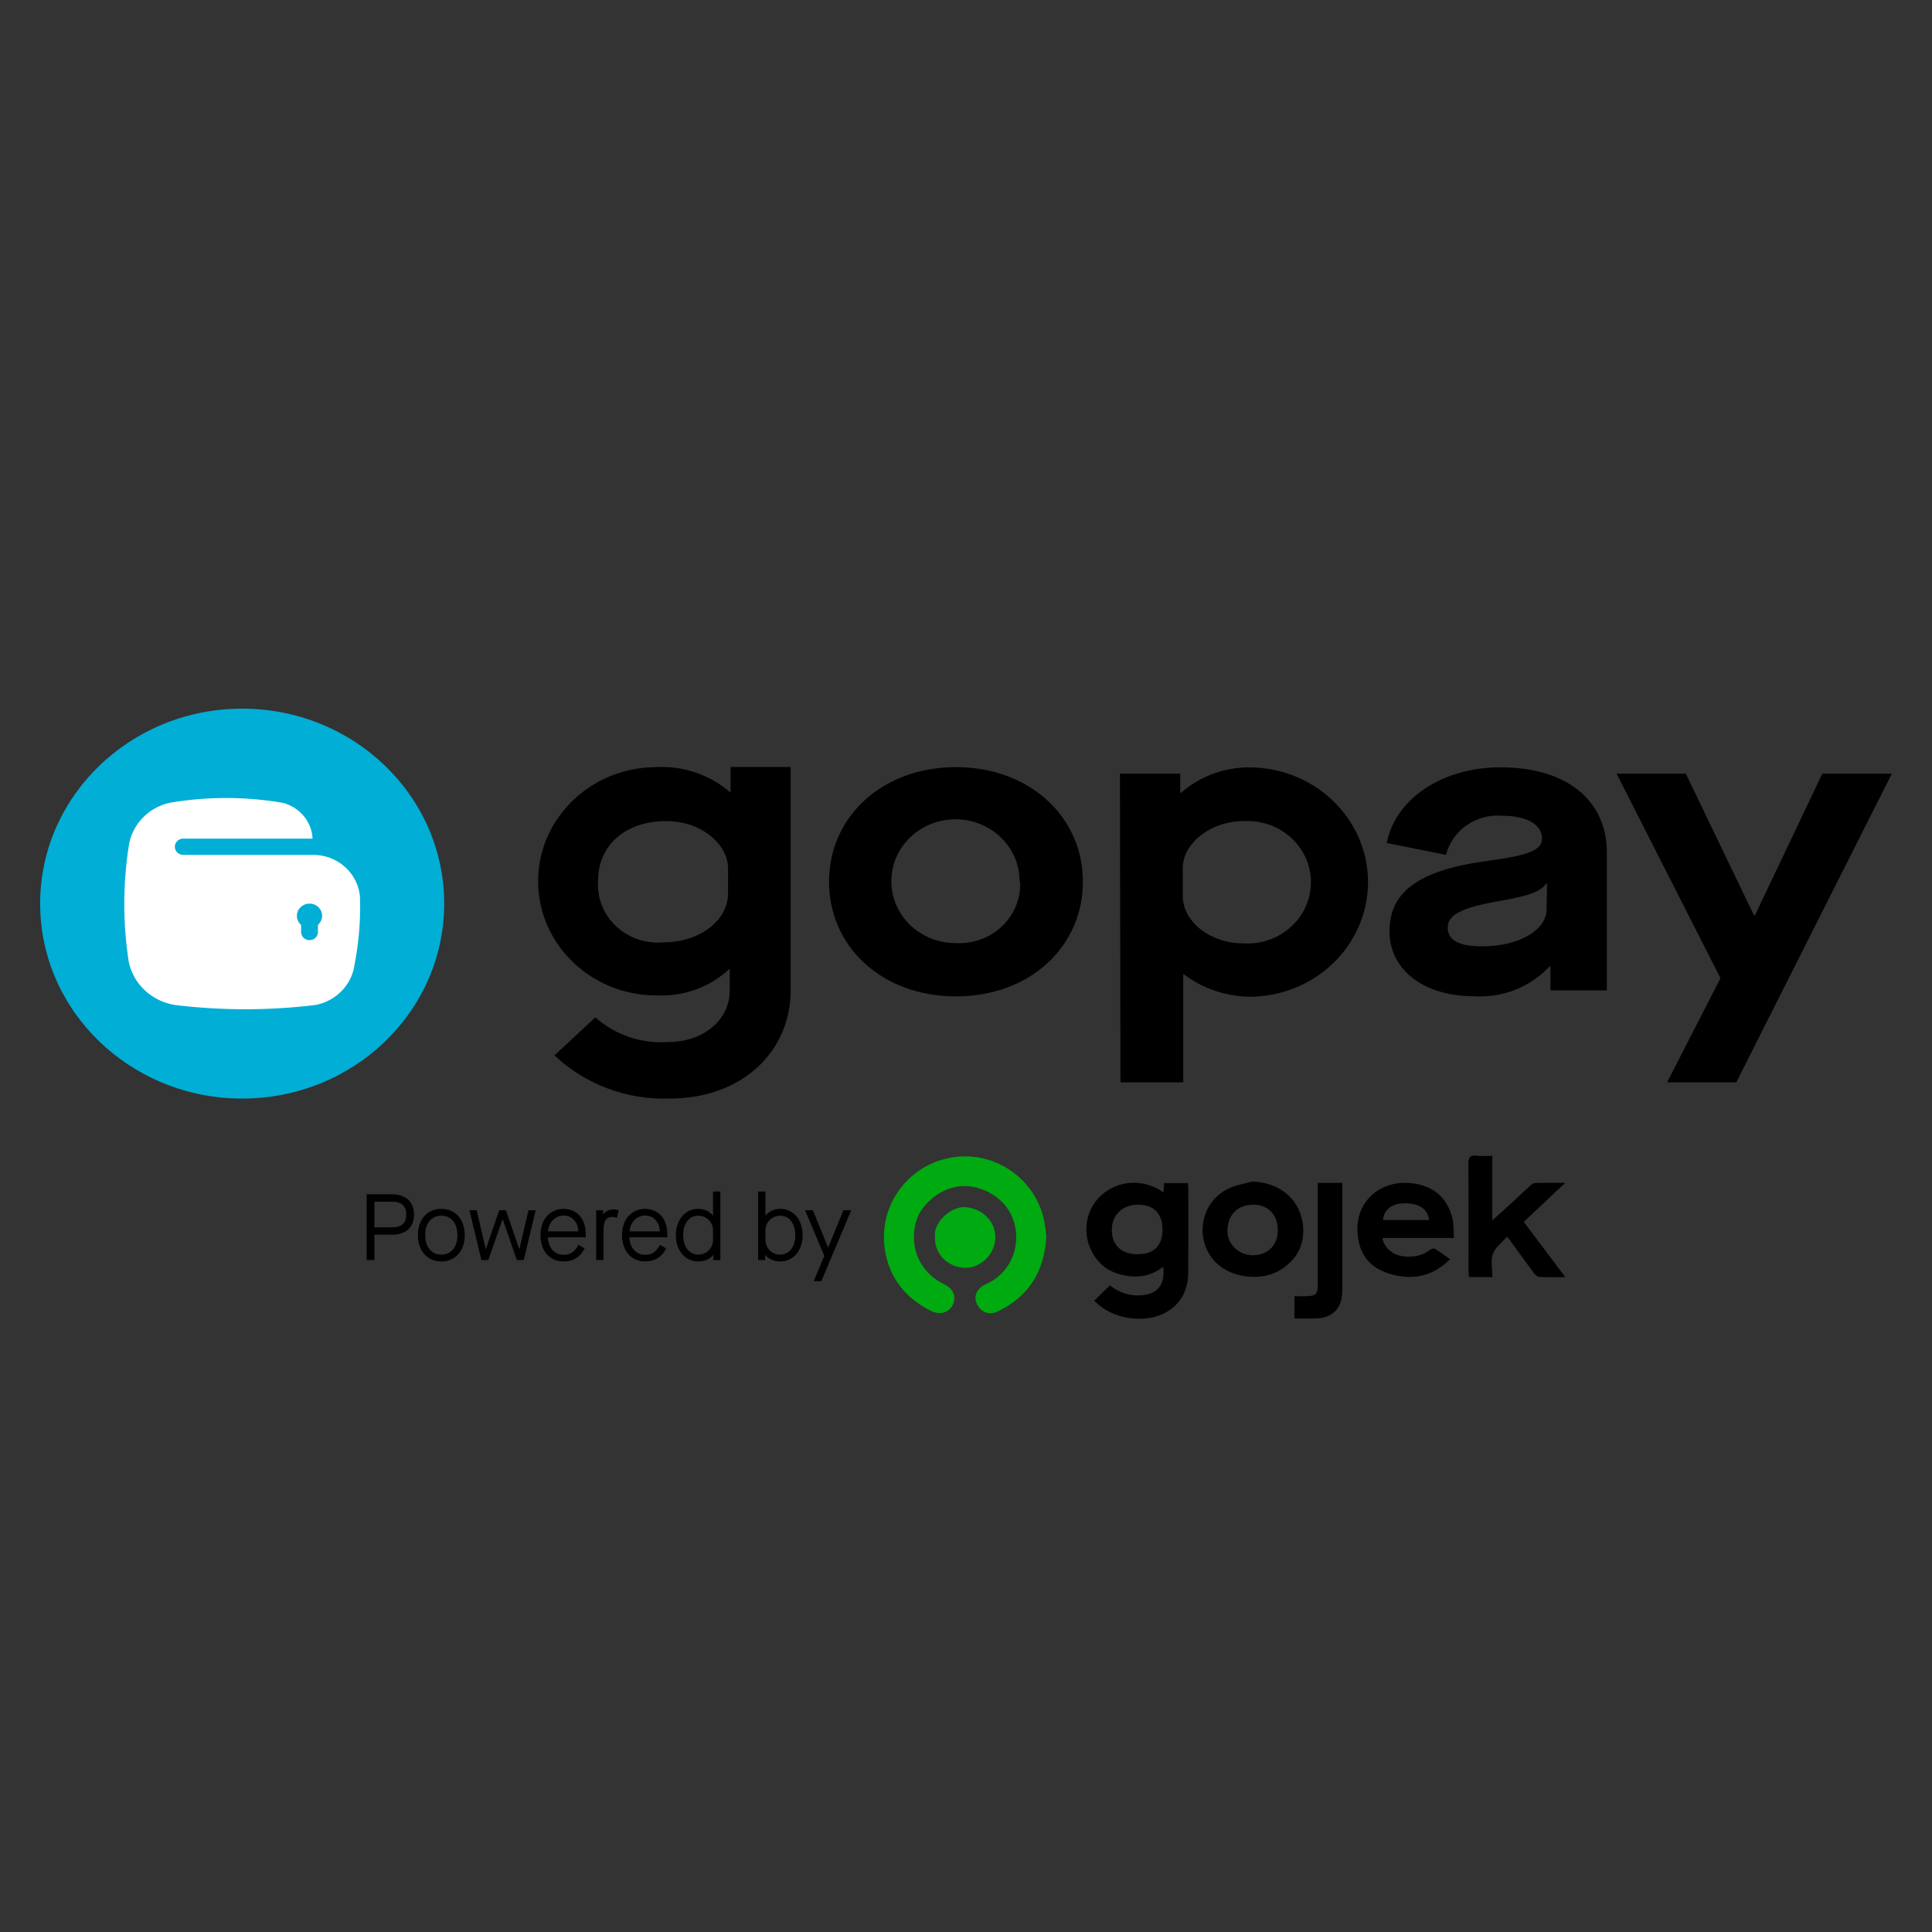 <?xml version="1.0" encoding="utf-8"?>
<!-- Generator: Adobe Illustrator 27.3.1, SVG Export Plug-In . SVG Version: 6.00 Build 0)  -->
<svg version="1.1" id="Layer_1" xmlns="http://www.w3.org/2000/svg" xmlns:xlink="http://www.w3.org/1999/xlink" x="0px" y="0px"
	 viewBox="0 0 2834.65 2834.65" style="enable-background:new 0 0 2834.65 2834.65;" xml:space="preserve">
<rect x="0" y="0" width="2834.65" height="2834.65" fill="#333333" stroke="none"/>
<style type="text/css">
	.st0{display:none;}
	.st1{display:inline;fill-rule:evenodd;clip-rule:evenodd;fill:#108DE8;}
	.st2{display:inline;fill-rule:evenodd;clip-rule:evenodd;fill:#FFFFFF;}
	.st3{display:inline;fill-rule:evenodd;clip-rule:evenodd;fill:#79BBE7;}
	.st4{fill:#00AA11;}
	.st5{fill:#00AED6;}
	.st6{fill-rule:evenodd;clip-rule:evenodd;fill:#FFFFFF;}
</style>
<g id="Layer_x0020_1" class="st0">
	<path class="st1" d="M413.82,1020.07c-131.43,12.43-237.93,82.02-302.62,189.43c-42.04,69.79-61.79,152.48-55.7,237.34
		c14.91,207.6,193.32,383.36,421.67,365.27c204.88-16.24,373.93-200.55,356.61-427.24c-6.34-83-35.19-151.4-81.43-213.16
		c-20.94-27.96-25.07-28.42-46.93-51.31c-27.11-28.4-84.45-61-121.03-75.42C535.33,1025.62,472.86,1014.49,413.82,1020.07
		L413.82,1020.07z"/>
	<path class="st2" d="M218.68,1300.2c-4.98,14.39-2.02,174.35-2.02,204.02c0,32.1-6.34,42.12,43.88,59.3
		c132.96,45.47,264.63-108.71,396.84-32.42c6.13,3.53,13.59,10.78,15.34-0.93l0.05-205.78c0.01-22.14,1.99-29.07-12.69-39.29
		c-118.31-82.42-246.41,58.56-366.46,42.74C249.2,1321.99,230.8,1299.33,218.68,1300.2L218.68,1300.2z"/>
	<path class="st1" d="M1132.14,1617.43c51.83,3.7,112.2-36.49,133.48-59.51c73.89-79.97,75.67-195.68,1.29-279.42
		c-27.7-31.18-92.55-65.64-133.91-60.82l-149.38,0.11l-0.04,399.13L1132.14,1617.43z M1067.49,1530.95c11,1.91,56.19,1.2,68.61,0.06
		c102.05-9.33,138.09-148.86,52.3-207.31c-14.24-9.71-30.08-17.44-50.87-19.75c-11.38-1.27-60.01-2.06-70.09-0.24L1067.49,1530.95
		L1067.49,1530.95z"/>
	<path class="st1" d="M2440.53,1618.17l84.97-0.04l0.09-86.03l168.6,0.03l0.49,86.01l84.93,0.01c0.06-47.8,0.02-95.23,0.02-142.64
		c0-42.71,3.59-96.18-6.95-134.93c-17.82-65.58-80.18-123.74-162.25-124.06c-82.95-0.32-143.16,57.67-162.39,122.29
		c-11.38,38.25-7.58,93.08-7.58,135.18C2440.47,1521.98,2439.98,1570.22,2440.53,1618.17L2440.53,1618.17z M2525.58,1445.56
		l169.03,0.07c0.41-36.9,4.37-72.76-12.19-101.03c-11.85-20.22-36.84-41.39-71.94-41.53c-35.81-0.15-59.69,20.17-72.46,41.12
		C2521.27,1371.67,2525.06,1409.5,2525.58,1445.56z"/>
	<path class="st1" d="M1468.64,1618.08l84.68,0.07c0.05-17.96-2.27-72.99,0.82-86.04l167.96,0.02l0.6,85.96l84.79,0.08
		c-0.44-47.66-0.04-95.26-0.04-142.66c0-40.67,3.77-98.93-6.89-134.98c-48.53-164.19-274.43-165.35-324.57-1.64
		c-11.36,37.08-7.48,93.81-7.48,135.11C1468.51,1521.65,1467.42,1570.59,1468.64,1618.08L1468.64,1618.08z M1553.37,1445.55
		l169.24,0.09c0.35-36.36,4.33-72.9-12.27-101.11c-30.38-51.64-107.63-59.07-144.39-0.25
		C1549.15,1371.17,1552.82,1410.15,1553.37,1445.55L1553.37,1445.55z"/>
	<path class="st1" d="M1956.54,1373.58l-1.16,59.62c0,49.99-2.49,143.24,0.18,183.8l83.04,0.04c1.93-28.43-3-231.3,2.26-237.76
		c0.02-39.42,41.12-76.08,82.69-76.23c25.54-0.1,44.15,10.3,57.71,22.63c10.58,9.63,26.76,31.58,26.46,53.81
		c3.89,2.19,0.82,213.8,2.04,237.49l83.13,0.06l-0.66-242.25c2.08-18.98-9.35-48.32-16.68-63.21
		c-61.54-125.08-238.17-126.74-301.46-2.16C1966.66,1324.03,1954.79,1354.17,1956.54,1373.58z"/>
	<path class="st3" d="M1132.14,1617.43l-148.57-0.5l0.04-399.13l149.38-0.11c-2.72-3.8-65.04-1.53-73.77-1.53
		c-21.73,0-56.04-2.05-76.24,0.32c-1.91,6.36-2.69,391.47-0.13,401.85c13.75,1.77,109.61,0.4,139.92,0.48l8.33-0.88
		C1131.36,1617.86,1131.8,1617.6,1132.14,1617.43L1132.14,1617.43z"/>
	<path class="st3" d="M2207.72,1379.5c0.89,32.65-1.77,227.21,1.28,238.88l84.64,0.37c2.21-9.35,0.85-161.06,0.85-184.03
		c0-10.98,2.94-54.11-2.27-59.92l0.66,242.25l-83.13-0.06C2208.53,1593.29,2211.6,1381.68,2207.72,1379.5L2207.72,1379.5z"/>
	<path class="st3" d="M2040.86,1379.29c-5.26,6.46-0.33,209.33-2.26,237.76l-83.04-0.04c-2.66-40.56-0.18-133.81-0.18-183.8
		l1.16-59.62c-4.72,2.05-2.61,108.32-2.61,121.58c0,19.31-2.3,112.19,1.01,123.26l84.6,0.31L2040.86,1379.29L2040.86,1379.29z"/>
</g>
<g id="Layer_x0020_1_00000023248654658876459940000012162816784945563277_">
	<path class="st4" d="M1535.19,1813.76c-2.82,52.58-26.25,88.59-71.17,110.39c-13.05,6.33-25.23,1.33-31.17-12.05
		c-4.58-10.31,0.66-22.05,12.96-27.52c31.81-14.19,45.77-43.27,45.18-70.67c-0.73-33.31-20.69-58.71-52.07-69.64
		c-30.23-10.52-61.8-0.31-84.09,27.19c-17.13,21.13-18.61,57.6-3.57,82.07c8.33,13.57,19.36,23.8,33.84,30.62
		c13.63,6.43,18.45,18.29,12.94,30.03c-5.64,11.98-18.98,15.82-32.38,9.06c-35.99-18.16-59.56-46.37-66.77-86.4
		c-11.4-63.28,28.12-120.05,85.08-135.8c67.32-18.61,131.98,23.9,147.02,85.46C1533.36,1796.21,1534.08,1806.33,1535.19,1813.76
		L1535.19,1813.76z"/>
	<path d="M1707.07,1749.51c0.36-5.03,0.64-9.05,0.95-13.63c11.64,0,22.86,0,34.76,0c0.27,2.55,0.73,4.96,0.73,7.38
		c0.03,41.08,0.25,82.16-0.07,123.24c-0.2,25.35-9.98,46.18-32.62,58.98c-28.38,16.04-72.63,10.97-97.99-10.33
		c-2.39-2.01-4.66-4.14-7.45-6.64c7.54-7.42,14.93-14.69,23.05-22.68c12.66,10.16,26.85,15.27,43.43,14.77
		c25.56-0.76,38.15-14.77,34.82-42c-21.39,16.74-45,17.37-68.96,9.37c-14.3-4.78-25.6-14.35-33.6-27.69
		c-16.9-28.18-12.55-63.93,10.85-85.76C1640.04,1731.13,1677.96,1728.72,1707.07,1749.51L1707.07,1749.51z M1705.62,1804.09
		L1705.62,1804.09c0-23.79-12.93-36.77-36.44-36.56c-22.1,0.2-37.01,14.69-37.82,34.87c-1.06,26.28,16.04,38.12,38.66,37.81
		C1693.25,1839.91,1705.62,1827.61,1705.62,1804.09z"/>
	<path d="M2296.49,1735.46c-21.44,20.22-40.97,38.64-60.78,57.32c20.15,26.8,39.86,53,60.91,81.01c-14.4,0-26.31,0.36-38.17-0.27
		c-2.77-0.14-6.04-3.09-7.93-5.61c-10.94-14.64-21.53-29.54-32.27-44.33c-1.81-2.49-3.72-4.9-6.95-9.13
		c-7.73,8.84-17.57,15.8-20.92,25.1c-3.51,9.74-0.79,21.72-0.79,34.25c-6.42,0-11.98,0-17.55,0c-5.31,0-10.62,0-16.8,0
		c-0.24-4.11-0.6-7.46-0.6-10.8c-0.04-51.82,0.25-103.65-0.27-155.48c-0.1-9.95,2.96-12.85,12.39-11.84
		c7.11,0.77,14.37,0.16,22.69,0.16c0,31.48,0,61.85,0,94.81c10.9-9.82,19.95-17.84,28.85-26.04c9.04-8.32,17.85-16.9,26.95-25.16
		c1.97-1.79,4.72-3.75,7.16-3.82C2266.18,1735.27,2279.95,1735.46,2296.49,1735.46L2296.49,1735.46z"/>
	<path d="M2028.32,1816.39c2.16,14.63,16.15,25.79,32.27,27.09c13.62,1.09,26.38-0.9,37.51-9.75c1.77-1.42,5.61-2.54,7.14-1.59
		c7.44,4.56,14.42,9.87,22.25,15.42c-24.15,24.04-51.62,30.67-83.23,22.86c-25.68-6.35-44.32-20.76-50.36-47.13
		c-13.12-57.37,31.06-95.28,82.13-86.63c29.63,5.01,48.09,22.39,55.03,51.35c2.07,8.66,1.48,17.97,2.2,28.38
		c-18.54,0-35.83,0-53.11,0C2063.12,1816.39,2046.09,1816.39,2028.32,1816.39z M2096.87,1789.95L2096.87,1789.95
		c-2.41-17.2-16.07-25.41-39.11-24.33c-16.5,0.78-27.68,10.16-28.5,24.33C2051.62,1789.95,2073.97,1789.95,2096.87,1789.95
		L2096.87,1789.95z"/>
	<path d="M1837.72,1733.51c40.84,1.62,71.17,27.05,74.22,66.64c2.08,27-9.8,48.68-33.56,63.25c-27.2,16.68-70.34,12.22-93.37-10.05
		c-34.53-33.38-23.98-92.26,20.26-110.75C1815.55,1738.29,1826.88,1736.48,1837.72,1733.51z M1874.85,1804.7L1874.85,1804.7
		c-0.07-22.46-14.4-37.33-36.09-37.16c-24.33,0.18-37.04,15.87-37.85,37.25c-0.79,20.54,16.83,37.03,37.46,36.88
		C1860.39,1841.51,1874.92,1826.79,1874.85,1804.7z"/>
	<path d="M1933.36,1735.57c12.52,0,23.53,0,36.04,0c0,3.07,0,6.06,0,9.06c0,49.96,0.02,99.92-0.02,149.89
		c-0.02,25.21-14.72,39.87-39.92,39.96c-9.72,0.04-19.44,0.01-30.21,0.01c0-5.93,0-10.89,0-15.85c0-5.01,0-10.02,0-16.79
		c6.51,0,12.4,0.23,18.26-0.05c13.34-0.65,15.85-3.36,15.85-16.51c0.01-46.17,0-92.34,0-138.51
		C1933.36,1743.35,1933.36,1739.94,1933.36,1735.57L1933.36,1735.57z"/>
	<path class="st4" d="M1371.85,1814.3c-2.73-20.22,22.89-44.57,44.66-43.15c24.08,1.58,44.03,20.38,43.87,44.42
		c-0.15,23.97-20.95,45.14-44.94,44.51C1391.46,1859.45,1370.43,1840.45,1371.85,1814.3L1371.85,1814.3z"/>
	<path d="M538.02,1752.29h37.21c20.25,0,32.24,11.44,32.24,29.76c0,18.61-11.85,29.49-32.24,29.49h-25.91v37.21h-11.3
		L538.02,1752.29L538.02,1752.29z M574.54,1800.8L574.54,1800.8c14.74,0,21.5-5.93,21.5-18.75c0-12.81-7.03-19.01-21.5-19.01h-25.21
		v37.76H574.54z"/>
	<path d="M647.45,1773.65c20.67,0,34.45,15.57,34.45,38.59c0,23.01-13.78,38.58-34.45,38.58c-20.53,0-34.31-15.57-34.31-38.58
		C613.14,1789.22,626.92,1773.65,647.45,1773.65z M647.45,1783.71L647.45,1783.71c-14.47,0-23.56,11.02-23.56,28.53
		c0,17.5,9.09,28.53,23.56,28.53s23.7-11.03,23.7-28.53S661.92,1783.71,647.45,1783.71z"/>
	<polygon points="688.8,1775.72 699.41,1775.72 712.64,1832.5 712.92,1832.5 732.49,1775.72 742.27,1775.72 761.84,1832.5 
		762.11,1832.5 775.35,1775.72 785.96,1775.72 768.46,1848.76 758.26,1848.76 737.59,1789.08 737.31,1789.08 716.5,1848.76 
		706.3,1848.76 	"/>
	<path d="M826.76,1773.65c19.57,0,32.65,14.74,32.65,36.24v5.51h-55.53c0.27,14.06,9.23,25.63,22.6,25.63
		c10.34,0,16.12-3.72,22.32-14.61l8.96,5.38c-6.2,12.54-16.81,19.01-31.01,19.01c-20.26,0-33.77-15.57-33.77-38.58
		C792.99,1789.22,806.92,1773.65,826.76,1773.65L826.76,1773.65z M848.53,1806.72L848.53,1806.72c-0.14-6.75-2.34-12.26-6.34-16.67
		c-3.99-4.42-9.09-6.61-15.43-6.61c-12.4,0-22.32,11.02-22.6,23.28H848.53L848.53,1806.72z"/>
	<path d="M874.73,1775.72h10.19v6.07h0.27c2.76-4.54,8.13-7.3,15.16-7.3c2.2,0,4.69,0.41,7.31,1.1l-2.35,11.16
		c-2.61-0.82-5.1-1.23-7.16-1.23c-8.69,0-12.68,5.79-12.68,19.44v43.82h-10.74L874.73,1775.72L874.73,1775.72z"/>
	<path d="M946.39,1773.65c19.58,0,32.66,14.74,32.66,36.24v5.51h-55.54c0.27,14.06,9.23,25.63,22.6,25.63
		c10.34,0,16.13-3.72,22.32-14.61l8.96,5.38c-6.2,12.54-16.81,19.01-31.01,19.01c-20.26,0-33.76-15.57-33.76-38.58
		C912.63,1789.22,926.55,1773.65,946.39,1773.65L946.39,1773.65z M968.17,1806.72L968.17,1806.72c-0.14-6.75-2.35-12.26-6.34-16.67
		c-4-4.42-9.1-6.61-15.44-6.61c-12.4,0-22.32,11.02-22.6,23.28H968.17L968.17,1806.72z"/>
	<path d="M1024.4,1773.65c8.82,0,16.68,3.72,21.51,9.79h0.27v-35.28h10.76v100.6h-10.34v-7.31h-0.28
		c-4.82,5.93-12.95,9.37-21.91,9.37c-19.01,0-32.8-15.85-32.8-38.58C991.6,1789.5,1005.38,1773.65,1024.4,1773.65z M1046.17,1805.07
		L1046.17,1805.07c0-11.85-9.64-21.36-21.77-21.36c-13.09,0-22.05,11.3-22.05,28.53c0,17.22,8.96,28.53,22.74,28.53
		c11.58,0,21.08-9.65,21.08-21.5V1805.07L1046.17,1805.07z"/>
	<path d="M1122.67,1841.45v7.31h-10.34v-100.6h10.75v35.28h0.27c4.83-6.07,12.68-9.79,21.5-9.79c19.02,0,32.8,15.85,32.8,38.59
		c0,22.73-13.77,38.58-32.8,38.58c-8.96,0-17.09-3.44-21.91-9.37H1122.67z M1144.85,1783.71L1144.85,1783.71
		c-12.13,0-21.77,9.51-21.77,21.36v14.2c0,11.85,9.51,21.5,21.08,21.5c13.78,0,22.74-11.3,22.74-28.53
		C1166.91,1795.01,1157.95,1783.71,1144.85,1783.71L1144.85,1783.71z"/>
	<polygon points="1209.36,1842.56 1181.25,1775.72 1192.68,1775.72 1214.87,1830.15 1215.15,1830.15 1237.47,1775.72 
		1248.91,1775.72 1205.09,1879.76 1193.93,1879.76 	"/>
	<path class="st5" d="M355.32,1039.74c163.71,0,296.41,128.07,296.41,286.04c0,157.99-132.71,286.05-296.41,286.05
		s-296.4-128.07-296.4-286.05C58.91,1167.8,191.62,1039.74,355.32,1039.74z"/>
	<path class="st6" d="M528.22,1316.96c-2.25-36.4-34.37-64.32-72.12-62.69H268.88c-6.83,0-12.36-5.34-12.36-11.92
		s5.53-11.92,12.36-11.92h189.7c-1.11-24.67-18.57-45.85-43.23-52.44c-55.3-9.54-111.91-9.54-167.22,0
		c-31.43,7.45-54.94,32.69-59.28,63.64c-8.64,56.1-8.64,113.14,0,169.24c6.62,32.75,33.59,58.11,67.68,63.65
		c68.57,8.34,137.94,8.34,206.5,0c30.55-5.98,53.67-30.2,57.31-60.07C526.6,1382.33,529.24,1349.64,528.22,1316.96L528.22,1316.96z
		 M466.48,1357.01L466.48,1357.01v10.49c0,6.58-5.53,11.92-12.35,11.92s-12.35-5.34-12.35-11.92v-10.49
		c-3.99-3.36-6.25-8.24-6.18-13.34c0-9.88,8.3-17.89,18.53-17.89s18.52,8.01,18.52,17.89
		C472.59,1348.75,470.36,1353.58,466.48,1357.01L466.48,1357.01z"/>
	<path d="M1495.99,1293.61c0.41-50.16-41.4-91.14-93.37-91.53s-94.43,39.95-94.84,90.11s41.39,91.14,93.36,91.52
		c0.5,0.01,0.99,0.01,1.48,0c49.31,2.55,91.43-33.96,94.08-81.55c0.16-2.85,0.17-5.7,0.03-8.55L1495.99,1293.61L1495.99,1293.61z
		 M1216.38,1293.61L1216.38,1293.61c0-95.35,78.06-168.06,186.24-168.06c108.19,0,186.24,73.18,186.24,168.06
		c0,94.87-77.31,168.29-186.24,168.29S1216.38,1388.72,1216.38,1293.61z"/>
	<path d="M1068.17,1311.01c0,39.33-41.49,71.52-94.1,71.52c-48.32,4.71-91.45-29.27-96.33-75.9c-0.5-4.72-0.58-9.47-0.25-14.21
		c0-51.97,39.52-87.72,100.29-87.72c49.4,0,90.4,32.65,90.4,69.6L1068.17,1311.01L1068.17,1311.01z M1071.89,1125.31
		L1071.89,1125.31v37.67c-30.07-26.35-69.88-39.85-110.41-37.43c-95.83,0.85-172.81,76.52-171.92,169.01s79.29,166.76,175.13,165.91
		c39.46,1.7,77.87-12.56,105.96-39.33v32.18c0,43.62-39.02,75.56-90.4,75.56c-39.24,2.73-77.89-10.39-106.71-36.24l-60.02,55.79
		c45,42.63,106.18,65.55,169.2,63.4c105.22,0,177.35-68.18,177.35-159V1125.3L1071.89,1125.31L1071.89,1125.31z"/>
	<path d="M1643.2,1135.09h88.42v28.12h1.23c28.99-25.5,67.27-38.87,106.47-37.18c96.24,3.5,171.32,81.62,167.7,174.5
		c-3.44,87.97-76.55,158.53-167.7,161.84c-37.45,0.84-73.99-11.06-103.25-33.62V1588h-92.13L1643.2,1135.09L1643.2,1135.09z
		 M1825,1204.69L1825,1204.69c-49.41,0-89.67,33.14-89.67,69.12v40.29c0,38.38,39.77,70.08,90.17,70.08
		c51.36,2.55,95.14-35.56,97.79-85.12c2.64-49.57-36.84-91.82-88.21-94.38c-3.19-0.16-6.39-0.16-9.58,0L1825,1204.69L1825,1204.69z"
		/>
	<path d="M2183.9,1262.86c60.52-7.87,78.55-16.21,78.55-32.42c0-20.98-22.97-33.61-58.54-33.61c-38.34-3.03-73.25,21.35-82.25,57.44
		l-86.95-17.4c12.36-64.84,81.51-111.08,166.73-111.08c96.33,0,156.11,47.67,156.11,124.91v202.38h-82.75v-35.28h-1.23
		c-28.08,30.5-69.23,46.7-111.4,43.86c-72.87,0-123.51-38.37-123.51-95.35S2080.16,1276.68,2183.9,1262.86L2183.9,1262.86z
		 M2269.86,1296.47L2269.86,1296.47h-1.23c-8.16,11.44-24.71,18.12-70.4,25.74c-54.1,9.77-74.1,20.02-74.1,38.61
		c0,18.6,16.05,27.66,50.88,27.66c53.11,0,94.11-23.84,94.11-54.11L2269.86,1296.47L2269.86,1296.47z"/>
	<polygon points="2524.28,1435.2 2371.87,1135.09 2473.39,1135.09 2573.43,1342.95 2574.91,1342.95 2673.71,1135.09 
		2775.73,1135.09 2547.5,1588 2445.98,1588 	"/>
</g>
</svg>
